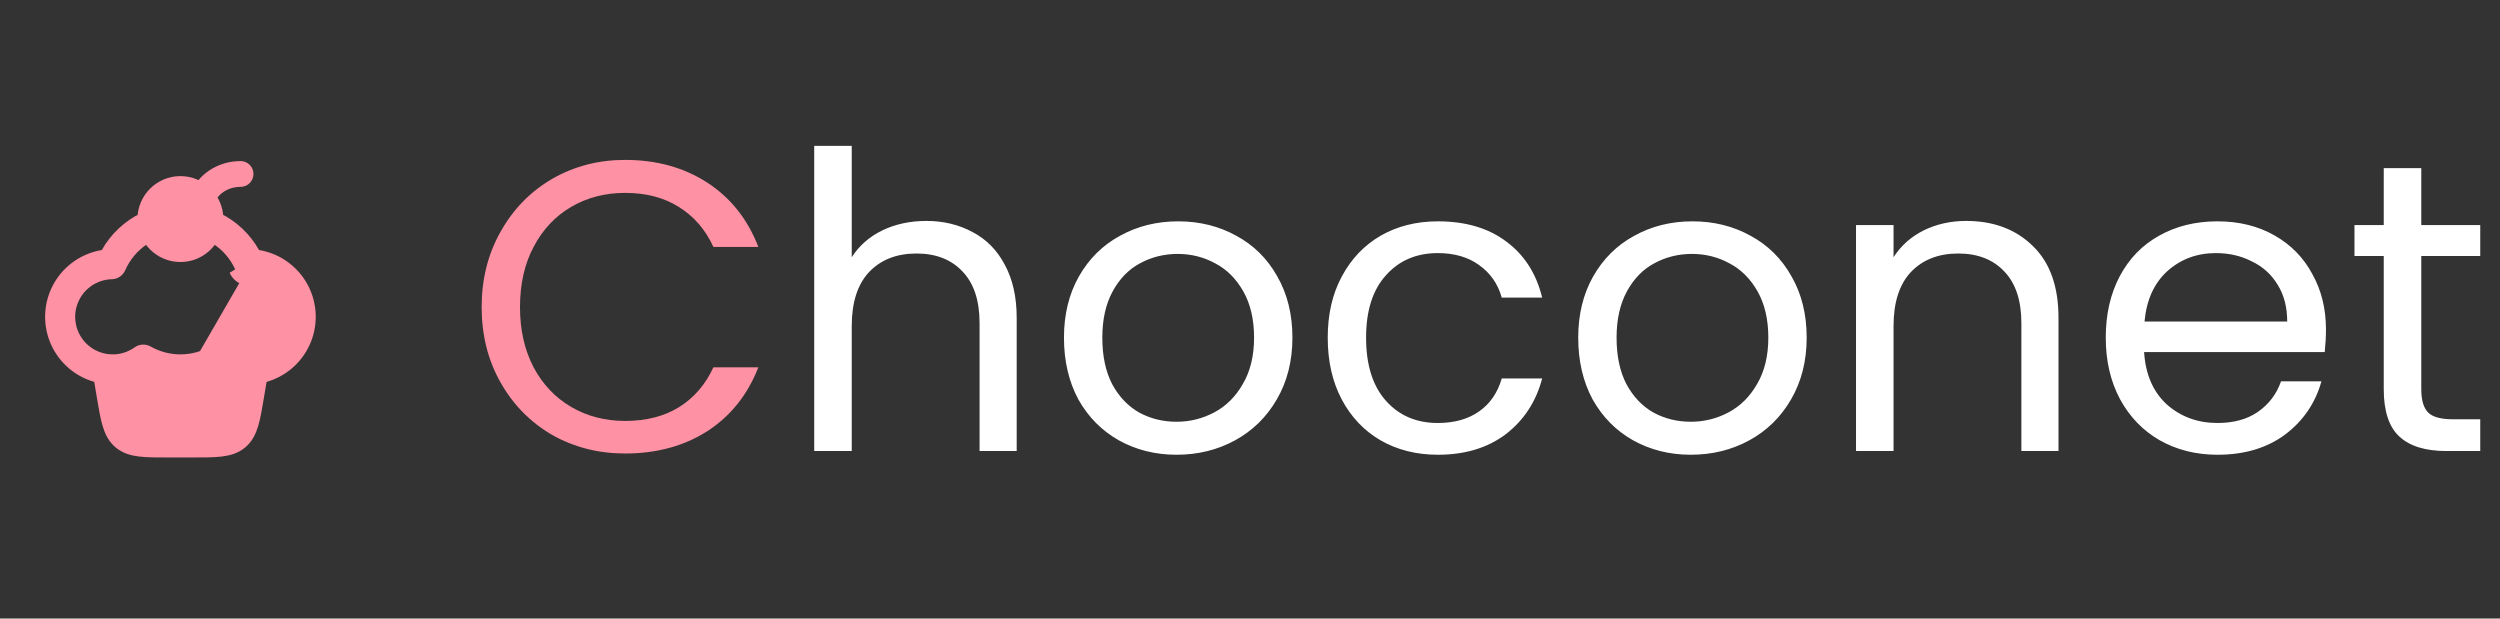 <svg width="194" height="48" viewBox="0 0 194 48" fill="none" xmlns="http://www.w3.org/2000/svg">
<rect x="0" y="0" width="194" height="48" fill="#333333" stroke="none"/>
<path d="M8.166 28.666L8.489 30.601C8.799 32.463 8.955 33.394 9.607 33.947C10.261 34.5 11.204 34.5 13.092 34.5H14.908C16.795 34.5 17.74 34.5 18.392 33.947C19.044 33.394 19.201 32.463 19.511 30.601L19.833 28.666" fill="#FF91A5"/>
<path d="M8.166 28.666L8.489 30.601C8.799 32.463 8.955 33.394 9.607 33.947C10.261 34.5 11.204 34.5 13.092 34.5H14.908C16.795 34.5 17.74 34.5 18.392 33.947C19.044 33.394 19.201 32.463 19.511 30.601L19.833 28.666" stroke="#FF91A5" stroke-width="2" stroke-linecap="round" stroke-linejoin="round"/>
<path d="M15.75 15.25C16.333 14.083 17.5 13.5 18.667 13.5Z" fill="#FF91A5"/>
<path d="M15.75 15.25C16.333 14.083 17.5 13.5 18.667 13.5" stroke="#FF91A5" stroke-width="2" stroke-linecap="round"/>
<path d="M14 19.333C15.289 19.333 16.333 18.288 16.333 17C16.333 15.711 15.289 14.666 14 14.666C12.711 14.666 11.666 15.711 11.666 17C11.666 18.288 12.711 19.333 14 19.333Z" fill="#FF91A5" stroke="#FF91A5" stroke-width="2" stroke-linecap="round" stroke-linejoin="round"/>
<path d="M19.321 21.668C19.777 21.679 20.224 21.797 20.626 22.012C21.029 22.227 21.375 22.534 21.637 22.907C21.899 23.28 22.07 23.71 22.136 24.161C22.202 24.613 22.161 25.073 22.017 25.506C21.873 25.939 21.629 26.332 21.305 26.653C20.982 26.974 20.587 27.215 20.153 27.357C19.72 27.498 19.259 27.535 18.808 27.466C18.357 27.397 17.929 27.223 17.557 26.959C17.376 26.829 17.161 26.754 16.939 26.742C16.716 26.731 16.495 26.783 16.302 26.893L19.321 21.668ZM19.321 21.668C19.099 21.662 18.883 21.594 18.698 21.47M19.321 21.668L18.698 21.47M18.698 21.47C18.514 21.346 18.368 21.172 18.279 20.968L18.698 21.47ZM8.334 19.648C8.988 18.487 9.978 17.559 11.167 16.982V18.511C10.328 19.061 9.665 19.845 9.262 20.768L9.262 20.768C9.211 20.884 9.128 20.984 9.023 21.055C8.918 21.125 8.794 21.165 8.667 21.168L8.667 21.168C8.132 21.181 7.609 21.319 7.138 21.571C6.666 21.823 6.261 22.182 5.954 22.62C5.647 23.057 5.446 23.56 5.369 24.089C5.292 24.618 5.34 25.157 5.509 25.664C5.678 26.171 5.963 26.631 6.342 27.008C6.721 27.384 7.184 27.667 7.692 27.832C8.2 27.998 8.74 28.042 9.268 27.961C9.796 27.88 10.298 27.676 10.733 27.366L10.734 27.365C10.837 27.291 10.96 27.248 11.087 27.242C11.214 27.235 11.34 27.265 11.451 27.328L11.451 27.328C12.202 27.754 13.071 28 14 28C14.929 28 15.798 27.754 16.549 27.328L16.549 27.328C16.66 27.265 16.786 27.235 16.913 27.242C17.04 27.248 17.163 27.291 17.266 27.365L17.267 27.366C17.702 27.676 18.204 27.88 18.732 27.961C19.26 28.042 19.8 27.998 20.308 27.832C20.816 27.667 21.278 27.384 21.658 27.008C22.037 26.631 22.322 26.171 22.491 25.664C22.66 25.157 22.708 24.618 22.631 24.089C22.553 23.56 22.353 23.057 22.046 22.62C21.739 22.182 21.334 21.823 20.862 21.571C20.391 21.319 19.867 21.181 19.333 21.168L19.333 21.168C19.206 21.165 19.082 21.125 18.977 21.055C18.871 20.984 18.788 20.884 18.738 20.768L18.738 20.768C18.335 19.845 17.672 19.061 16.833 18.511V16.982C18.021 17.559 19.012 18.486 19.666 19.647L19.784 19.856L20.02 19.895C20.699 20.007 21.345 20.264 21.914 20.65C22.483 21.035 22.962 21.54 23.317 22.128C23.673 22.717 23.896 23.375 23.972 24.058C24.048 24.742 23.975 25.433 23.757 26.086C23.54 26.738 23.184 27.335 22.713 27.836C22.243 28.337 21.669 28.73 21.032 28.988C20.394 29.246 19.709 29.362 19.022 29.329C18.335 29.296 17.664 29.115 17.054 28.797L16.841 28.686L16.622 28.783C15.796 29.146 14.903 29.334 14 29.333L14 29.333C13.097 29.333 12.204 29.146 11.378 28.782L11.158 28.685L10.945 28.796C10.336 29.113 9.665 29.295 8.978 29.328C8.292 29.361 7.607 29.245 6.969 28.987C6.332 28.729 5.759 28.336 5.288 27.835C4.818 27.334 4.462 26.737 4.244 26.085C4.027 25.433 3.954 24.742 4.03 24.059C4.105 23.376 4.329 22.718 4.684 22.129C5.039 21.541 5.517 21.036 6.086 20.651C6.655 20.265 7.301 20.008 7.979 19.896L8.216 19.858L8.334 19.648Z" fill="#FF91A5" stroke="#FF91A5"/>
<path d="M37.376 23.832C37.376 21.656 37.867 19.704 38.848 17.976C39.829 16.227 41.163 14.861 42.848 13.88C44.555 12.899 46.443 12.408 48.512 12.408C50.944 12.408 53.067 12.995 54.88 14.168C56.693 15.341 58.016 17.005 58.848 19.16H55.36C54.741 17.816 53.845 16.781 52.672 16.056C51.52 15.331 50.133 14.968 48.512 14.968C46.955 14.968 45.557 15.331 44.32 16.056C43.083 16.781 42.112 17.816 41.408 19.16C40.704 20.483 40.352 22.04 40.352 23.832C40.352 25.603 40.704 27.16 41.408 28.504C42.112 29.827 43.083 30.851 44.32 31.576C45.557 32.301 46.955 32.664 48.512 32.664C50.133 32.664 51.52 32.312 52.672 31.608C53.845 30.883 54.741 29.848 55.36 28.504H58.848C58.016 30.637 56.693 32.291 54.88 33.464C53.067 34.616 50.944 35.192 48.512 35.192C46.443 35.192 44.555 34.712 42.848 33.752C41.163 32.771 39.829 31.416 38.848 29.688C37.867 27.96 37.376 26.008 37.376 23.832Z" fill="#FF91A5"/>
<path d="M71.887 17.144C73.209 17.144 74.404 17.432 75.471 18.008C76.537 18.563 77.369 19.405 77.967 20.536C78.585 21.667 78.895 23.043 78.895 24.664V35H76.015V25.08C76.015 23.331 75.577 21.997 74.703 21.08C73.828 20.141 72.633 19.672 71.119 19.672C69.583 19.672 68.356 20.152 67.439 21.112C66.543 22.072 66.095 23.469 66.095 25.304V35H63.183V11.32H66.095V19.96C66.671 19.064 67.46 18.371 68.463 17.88C69.487 17.389 70.628 17.144 71.887 17.144ZM91.299 35.288C89.657 35.288 88.163 34.915 86.82 34.168C85.497 33.421 84.451 32.365 83.683 31C82.937 29.613 82.564 28.013 82.564 26.2C82.564 24.408 82.948 22.829 83.716 21.464C84.505 20.077 85.572 19.021 86.915 18.296C88.26 17.549 89.763 17.176 91.427 17.176C93.091 17.176 94.596 17.549 95.939 18.296C97.284 19.021 98.34 20.067 99.108 21.432C99.897 22.797 100.292 24.387 100.292 26.2C100.292 28.013 99.886 29.613 99.076 31C98.286 32.365 97.209 33.421 95.844 34.168C94.478 34.915 92.963 35.288 91.299 35.288ZM91.299 32.728C92.345 32.728 93.326 32.483 94.243 31.992C95.161 31.501 95.897 30.765 96.451 29.784C97.028 28.803 97.316 27.608 97.316 26.2C97.316 24.792 97.038 23.597 96.484 22.616C95.929 21.635 95.204 20.909 94.308 20.44C93.412 19.949 92.441 19.704 91.395 19.704C90.329 19.704 89.347 19.949 88.451 20.44C87.577 20.909 86.873 21.635 86.34 22.616C85.806 23.597 85.54 24.792 85.54 26.2C85.54 27.629 85.796 28.835 86.308 29.816C86.841 30.797 87.545 31.533 88.419 32.024C89.294 32.493 90.254 32.728 91.299 32.728ZM103.032 26.2C103.032 24.387 103.395 22.808 104.12 21.464C104.846 20.099 105.848 19.043 107.128 18.296C108.43 17.549 109.912 17.176 111.576 17.176C113.731 17.176 115.502 17.699 116.888 18.744C118.296 19.789 119.224 21.24 119.672 23.096H116.536C116.238 22.029 115.651 21.187 114.776 20.568C113.923 19.949 112.856 19.64 111.576 19.64C109.912 19.64 108.568 20.216 107.544 21.368C106.52 22.499 106.008 24.109 106.008 26.2C106.008 28.312 106.52 29.944 107.544 31.096C108.568 32.248 109.912 32.824 111.576 32.824C112.856 32.824 113.923 32.525 114.776 31.928C115.63 31.331 116.216 30.477 116.536 29.368H119.672C119.203 31.16 118.264 32.6 116.856 33.688C115.448 34.755 113.688 35.288 111.576 35.288C109.912 35.288 108.43 34.915 107.128 34.168C105.848 33.421 104.846 32.365 104.12 31C103.395 29.635 103.032 28.035 103.032 26.2ZM131.206 35.288C129.563 35.288 128.07 34.915 126.726 34.168C125.403 33.421 124.358 32.365 123.59 31C122.843 29.613 122.47 28.013 122.47 26.2C122.47 24.408 122.854 22.829 123.622 21.464C124.411 20.077 125.478 19.021 126.822 18.296C128.166 17.549 129.67 17.176 131.334 17.176C132.998 17.176 134.502 17.549 135.846 18.296C137.19 19.021 138.246 20.067 139.014 21.432C139.803 22.797 140.198 24.387 140.198 26.2C140.198 28.013 139.792 29.613 138.982 31C138.192 32.365 137.115 33.421 135.75 34.168C134.384 34.915 132.87 35.288 131.206 35.288ZM131.206 32.728C132.251 32.728 133.232 32.483 134.15 31.992C135.067 31.501 135.803 30.765 136.358 29.784C136.934 28.803 137.222 27.608 137.222 26.2C137.222 24.792 136.944 23.597 136.39 22.616C135.835 21.635 135.11 20.909 134.214 20.44C133.318 19.949 132.347 19.704 131.302 19.704C130.235 19.704 129.254 19.949 128.358 20.44C127.483 20.909 126.779 21.635 126.246 22.616C125.712 23.597 125.446 24.792 125.446 26.2C125.446 27.629 125.702 28.835 126.214 29.816C126.747 30.797 127.451 31.533 128.326 32.024C129.2 32.493 130.16 32.728 131.206 32.728ZM152.571 17.144C154.704 17.144 156.432 17.795 157.755 19.096C159.077 20.376 159.739 22.232 159.739 24.664V35H156.859V25.08C156.859 23.331 156.421 21.997 155.547 21.08C154.672 20.141 153.477 19.672 151.963 19.672C150.427 19.672 149.2 20.152 148.283 21.112C147.387 22.072 146.939 23.469 146.939 25.304V35H144.027V17.464H146.939V19.96C147.515 19.064 148.293 18.371 149.275 17.88C150.277 17.389 151.376 17.144 152.571 17.144ZM180.495 25.56C180.495 26.115 180.463 26.701 180.399 27.32H166.383C166.49 29.048 167.077 30.403 168.143 31.384C169.231 32.344 170.543 32.824 172.079 32.824C173.338 32.824 174.383 32.536 175.215 31.96C176.069 31.363 176.666 30.573 177.007 29.592H180.143C179.674 31.277 178.735 32.653 177.327 33.72C175.919 34.765 174.17 35.288 172.079 35.288C170.415 35.288 168.922 34.915 167.599 34.168C166.298 33.421 165.274 32.365 164.527 31C163.781 29.613 163.407 28.013 163.407 26.2C163.407 24.387 163.77 22.797 164.495 21.432C165.221 20.067 166.234 19.021 167.535 18.296C168.858 17.549 170.373 17.176 172.079 17.176C173.743 17.176 175.215 17.539 176.495 18.264C177.775 18.989 178.757 19.992 179.439 21.272C180.143 22.531 180.495 23.96 180.495 25.56ZM177.487 24.952C177.487 23.843 177.242 22.893 176.751 22.104C176.261 21.293 175.589 20.685 174.735 20.28C173.903 19.853 172.975 19.64 171.951 19.64C170.479 19.64 169.221 20.109 168.175 21.048C167.151 21.987 166.565 23.288 166.415 24.952H177.487ZM187.891 19.864V30.2C187.891 31.053 188.072 31.661 188.435 32.024C188.798 32.365 189.427 32.536 190.323 32.536H192.467V35H189.843C188.222 35 187.006 34.627 186.195 33.88C185.384 33.133 184.979 31.907 184.979 30.2V19.864H182.707V17.464H184.979V13.048H187.891V17.464H192.467V19.864H187.891Z" fill="white"/>
</svg>
